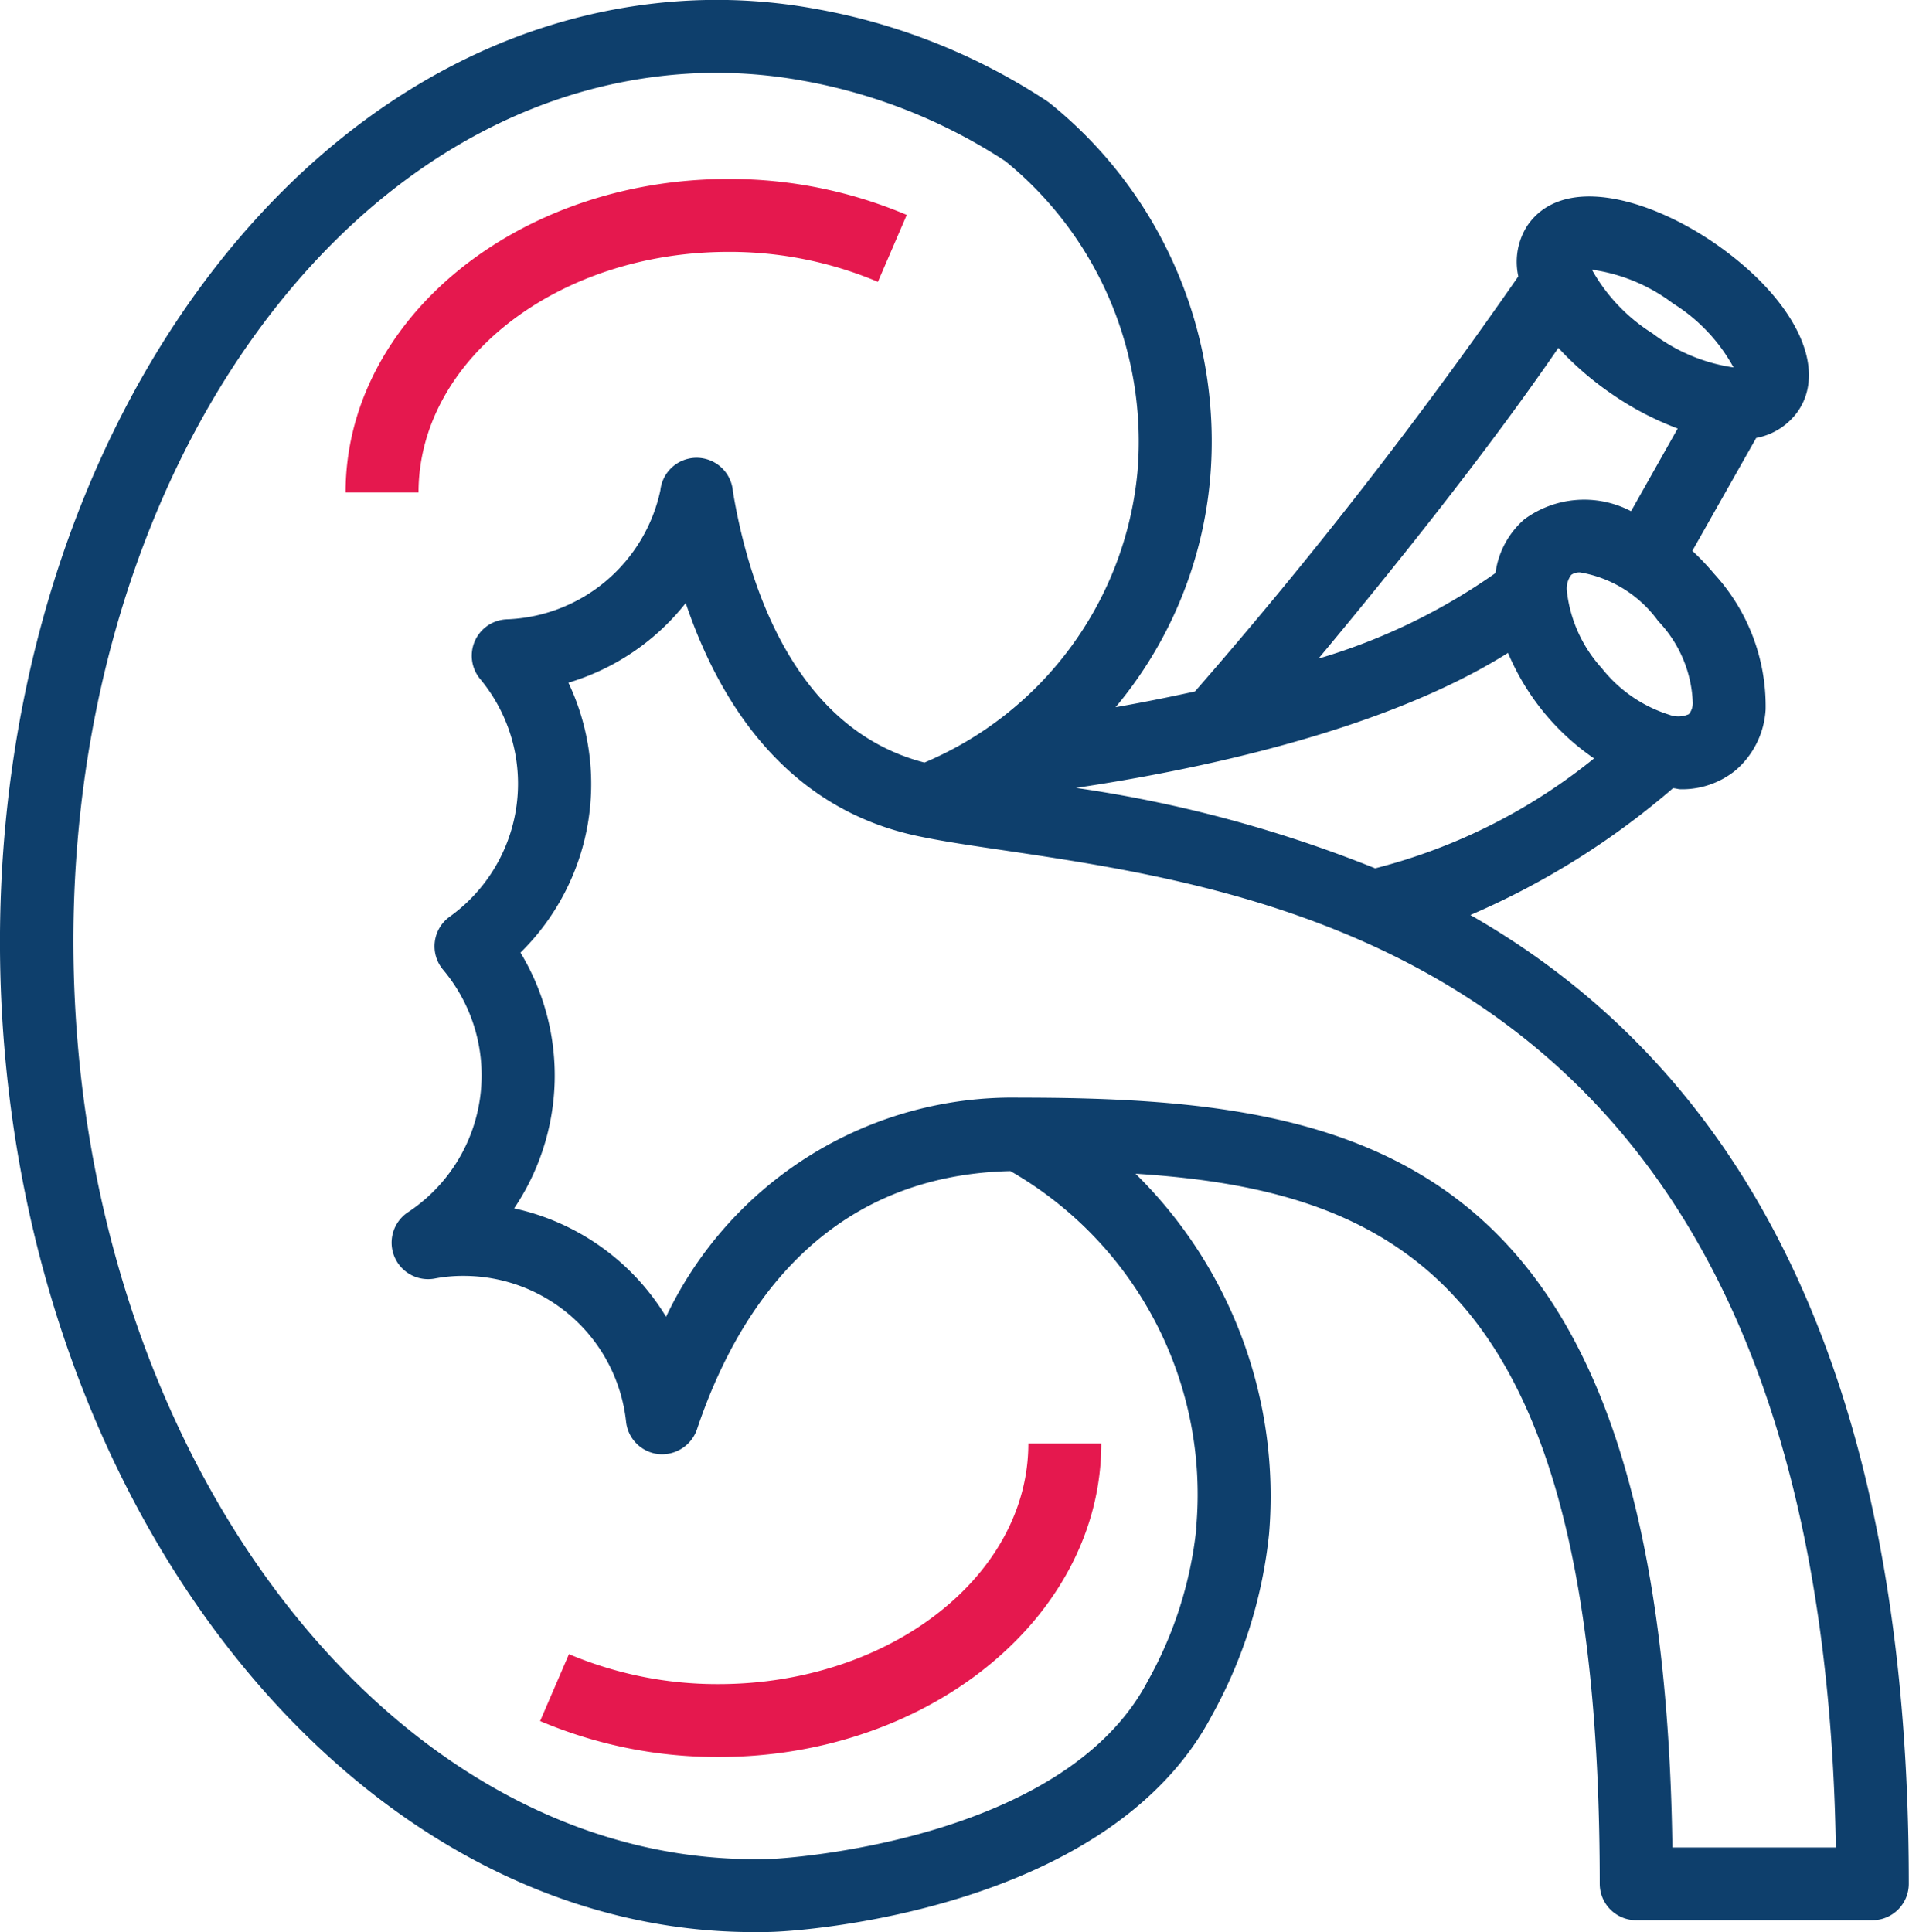 <svg xmlns="http://www.w3.org/2000/svg" width="39.253" height="39.726" viewBox="0 0 39.253 39.726">
  <g id="Group_8518" data-name="Group 8518" transform="translate(-250 -782)">
    <g id="kidney" transform="translate(250 782)">
      <path id="Path_17350" data-name="Path 17350" d="M30.234,18.814A16.1,16.1,0,0,0,34.4,16.207c.052,0,.107.021.158.021a1.74,1.74,0,0,0,1.13-.39v0a1.787,1.787,0,0,0,.617-1.251A4.025,4.025,0,0,0,35.248,11.8a5.229,5.229,0,0,0-.45-.474l1.313-2.321a1.352,1.352,0,0,0,.86-.551c.622-.905-.082-2.325-1.716-3.454-1.339-.92-3.113-1.426-3.846-.366a1.376,1.376,0,0,0-.189,1.049,97.722,97.722,0,0,1-6.649,8.534c-.573.127-1.121.234-1.632.324a8.489,8.489,0,0,0,1.944-4.7,8.927,8.927,0,0,0-3.3-7.723c-.02-.016-.042-.031-.064-.046A12.69,12.69,0,0,0,16.75.179a11.282,11.282,0,0,0-2.512-.17C5.919.387-.456,9.59.025,20.526c.48,10.718,7.368,19.2,15.473,19.2.165,0,.329,0,.5-.01.275-.013,6.78-.361,8.926-4.454a9.736,9.736,0,0,0,1.17-3.717,9.3,9.3,0,0,0-2.745-7.412c5.7.361,9.545,2.6,9.545,14.6a.749.749,0,0,0,.749.749H38.5a.749.749,0,0,0,.749-.749C39.253,27,34.974,21.521,30.234,18.814ZM22.124,16.2c2.5-.372,6.335-1.172,8.884-2.776a4.966,4.966,0,0,0,1.769,2.17,11.786,11.786,0,0,1-4.5,2.26A26.761,26.761,0,0,0,22.124,16.2Zm12.6-1.515a.522.522,0,0,1-.4.011,2.855,2.855,0,0,1-1.387-.956,2.818,2.818,0,0,1-.718-1.581.467.467,0,0,1,.09-.34.292.292,0,0,1,.187-.049,2.494,2.494,0,0,1,1.6,1,2.564,2.564,0,0,1,.711,1.685A.357.357,0,0,1,34.726,14.685ZM34.4,6.239a3.558,3.558,0,0,1,1.245,1.316,3.6,3.6,0,0,1-1.666-.7,3.643,3.643,0,0,1-1.246-1.31A3.579,3.579,0,0,1,34.4,6.239Zm-2.359.911a6.413,6.413,0,0,0,1.086.941,6.24,6.24,0,0,0,1.37.72l-.959,1.7a2.079,2.079,0,0,0-2.194.166,1.781,1.781,0,0,0-.594,1.106,12.4,12.4,0,0,1-3.639,1.758C28.521,11.851,30.547,9.339,32.046,7.149ZM24.6,31.417a8.169,8.169,0,0,1-1,3.148c-1.751,3.34-7.609,3.65-7.666,3.653-7.488.307-13.951-7.648-14.4-17.758S6.812,1.847,14.3,1.507a9.933,9.933,0,0,1,2.184.148,11.2,11.2,0,0,1,4.19,1.66,7.43,7.43,0,0,1,2.714,6.4,7.219,7.219,0,0,1-4.379,5.964c-2.721-.7-3.637-3.75-3.939-5.576a.749.749,0,0,0-1.482-.084.655.655,0,0,0-.01.065,3.355,3.355,0,0,1-3.158,2.65.749.749,0,0,0-.546,1.228,3.365,3.365,0,0,1-.624,4.884.749.749,0,0,0-.138,1.094,3.373,3.373,0,0,1-.723,4.985.75.75,0,0,0,.556,1.362,3.064,3.064,0,0,1,.582-.053,3.359,3.359,0,0,1,3.347,3,.75.75,0,0,0,.666.664.76.76,0,0,0,.791-.508c.8-2.389,2.564-5.222,6.445-5.311a7.662,7.662,0,0,1,3.819,7.34Zm9.788,6.569c-.2-14.242-6.2-15.417-13.426-15.417a7.881,7.881,0,0,0-7.266,4.506,4.859,4.859,0,0,0-3.125-2.229,4.884,4.884,0,0,0,.131-5.259,4.862,4.862,0,0,0,.986-5.55A4.843,4.843,0,0,0,14.1,12.4c.687,2.036,2.068,4.254,4.845,4.806.484.1,1.061.184,1.71.28,5.895.878,16.8,2.5,17.094,20.5H34.383Z" transform="translate(0 0)" fill="#0e3f6c"/>
      <path id="Path_17351" data-name="Path 17351" d="M18.487,44.548a7.837,7.837,0,0,1-3.076-.616l-.593,1.376a9.332,9.332,0,0,0,3.669.739c4.34,0,7.87-2.891,7.87-6.446h-1.5c0,2.727-2.859,4.947-6.371,4.947Z" transform="translate(-3.712 -9.921)" fill="#e5184e"/>
      <path id="Path_17352" data-name="Path 17352" d="M18.487,44.548a7.837,7.837,0,0,1-3.076-.616l-.593,1.376a9.332,9.332,0,0,0,3.669.739c4.34,0,7.87-2.891,7.87-6.446h-1.5c0,2.727-2.859,4.947-6.371,4.947Z" transform="translate(33.463 49.727) rotate(180)" fill="#e5184e"/>
    </g>
  </g>
</svg>
